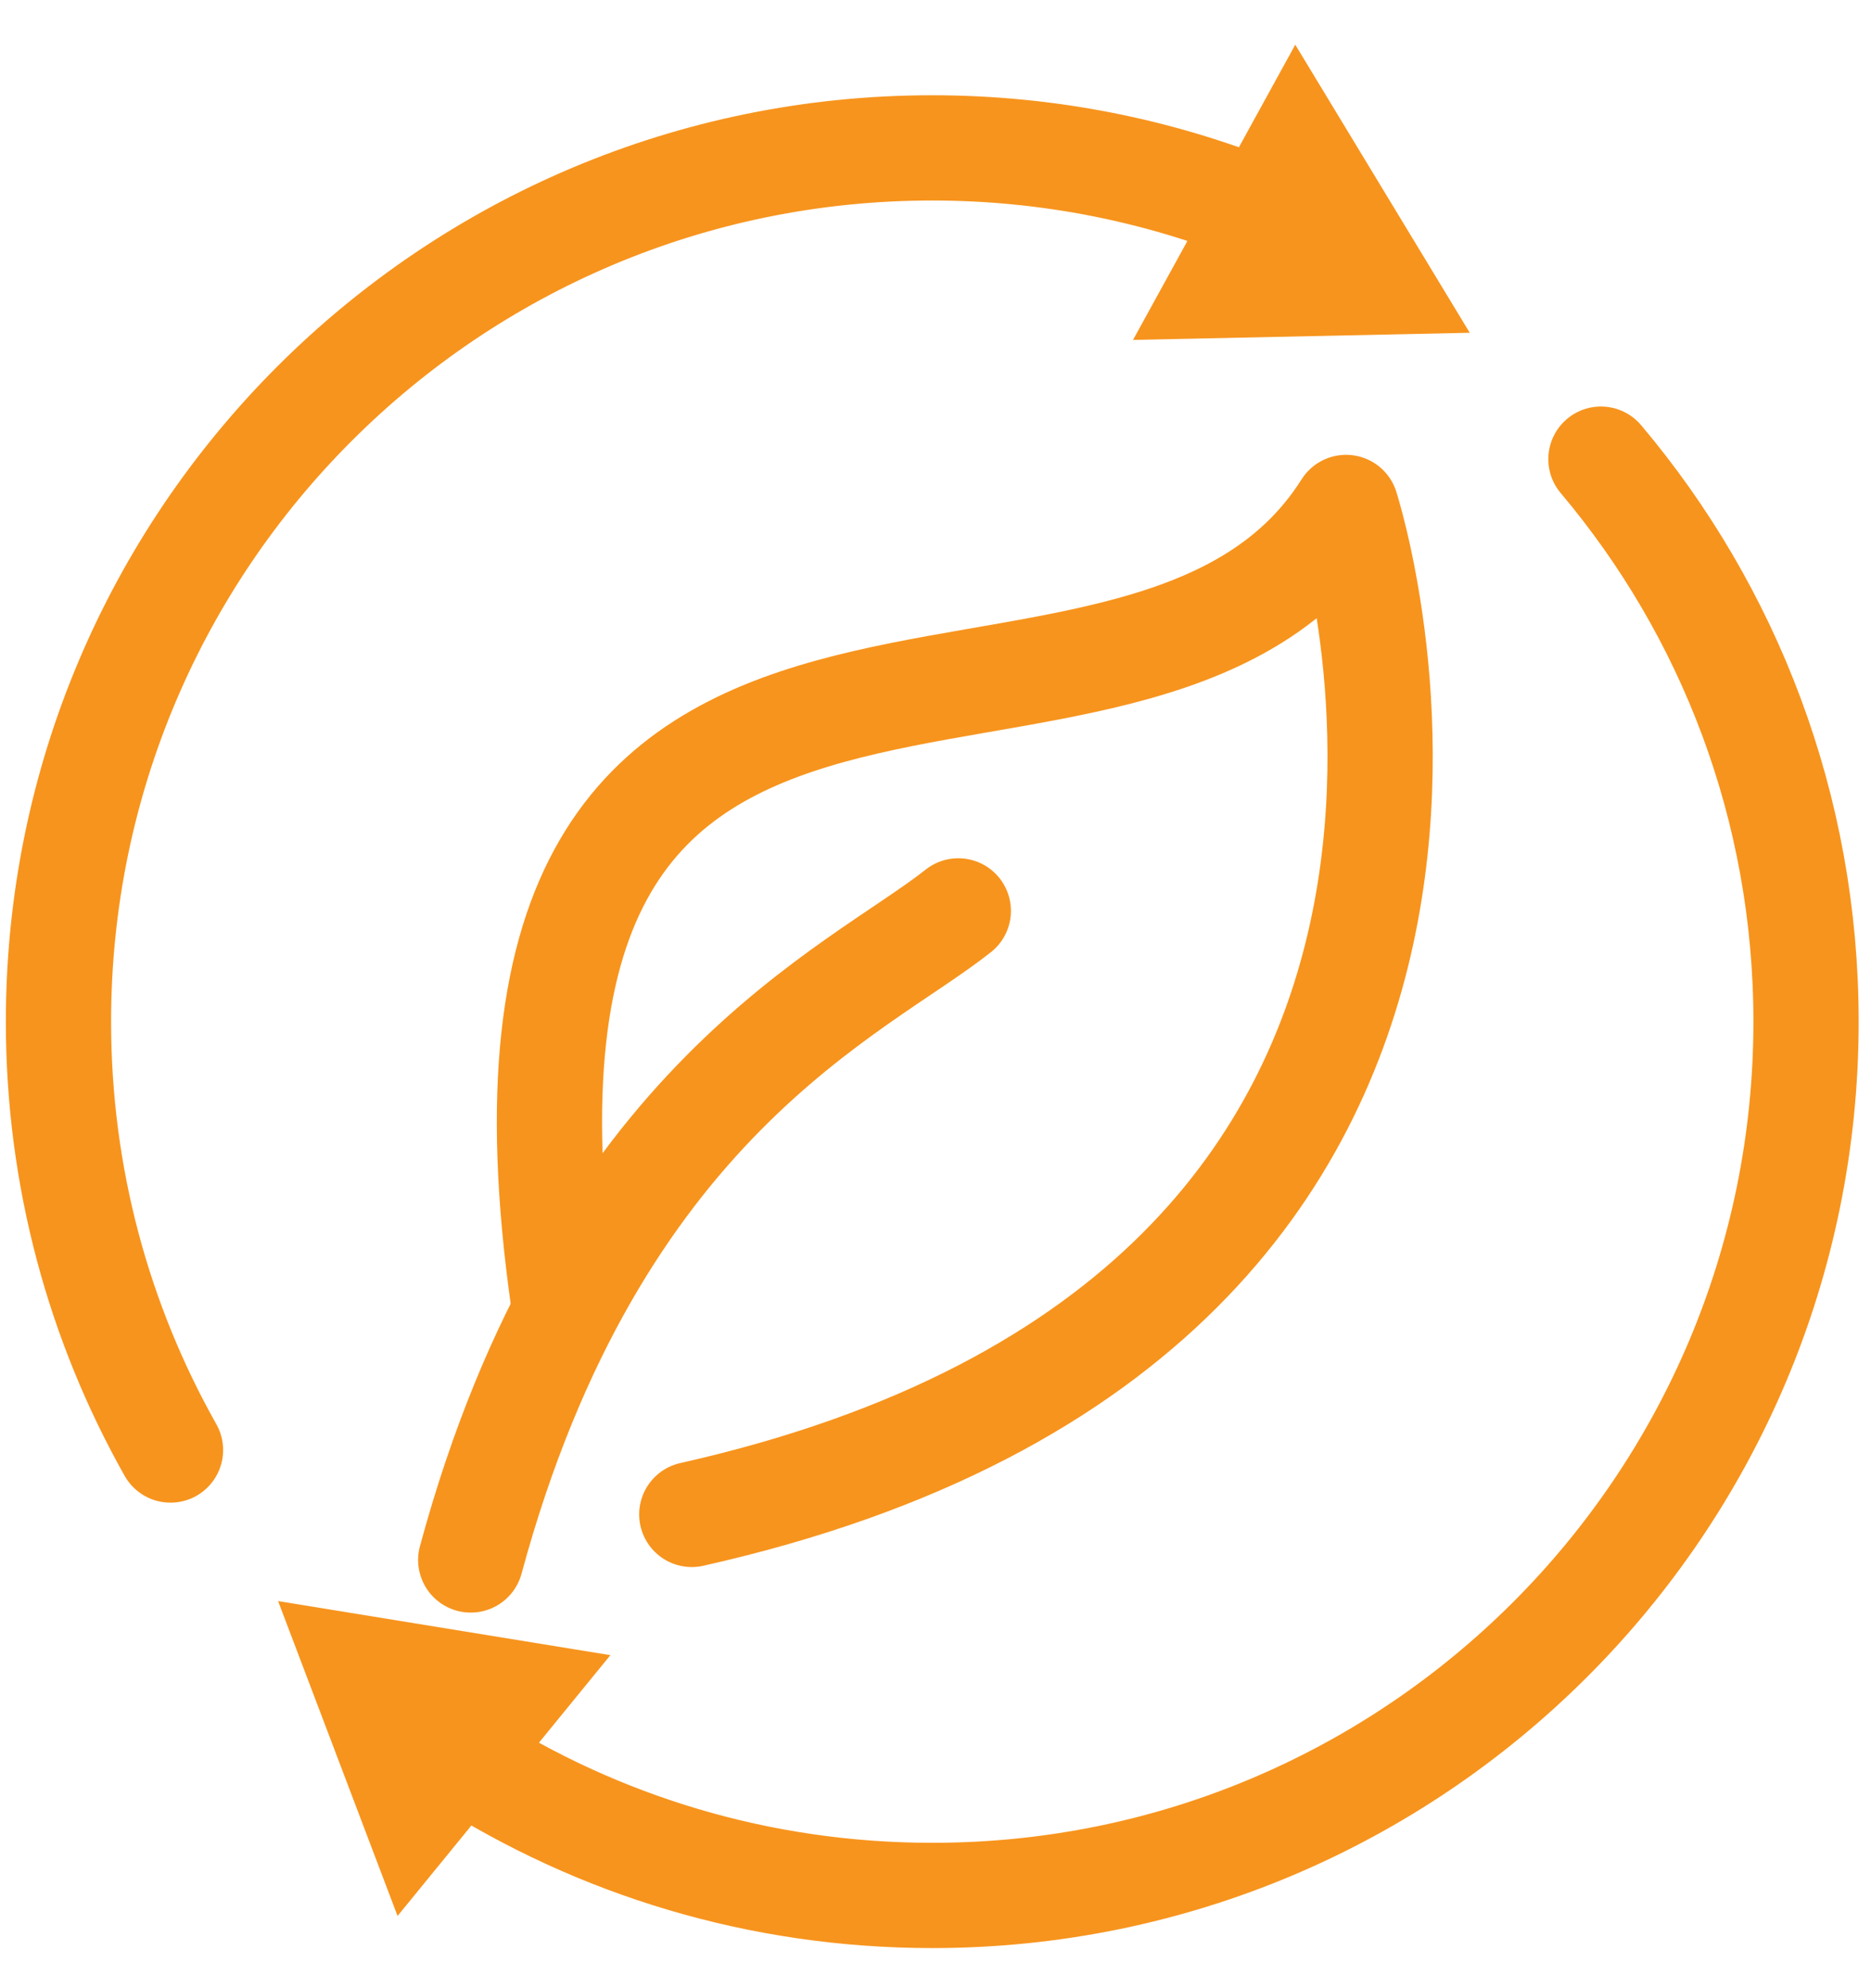 <svg width="32" height="34" viewBox="0 0 32 34" fill="none" xmlns="http://www.w3.org/2000/svg">
<path d="M27.381 7.852C29.572 10.45 30.889 13.809 30.889 17.472C30.889 25.724 24.199 32.414 15.946 32.414C12.987 32.414 10.23 31.556 7.91 30.073" stroke="#F7941D" stroke-width="1.8" stroke-miterlimit="10" stroke-linecap="round"/>
<path d="M8.757 28.943L7.088 30.988L6.151 28.519L8.757 28.943Z" fill="#231F20" stroke="#F7941D" stroke-width="1.8"/>
<path d="M2.916 24.797C1.696 22.632 1 20.135 1 17.472C1 9.219 7.69 2.529 15.943 2.529C17.924 2.529 19.815 2.915 21.547 3.615" stroke="#F7941D" stroke-width="1.8" stroke-miterlimit="10" stroke-linecap="round"/>
<path d="M20.918 4.88L22.191 2.564L23.56 4.824L20.918 4.88Z" fill="#231F20" stroke="#F7941D" stroke-width="1.8"/>
<path d="M16.39 15.577C14.651 16.956 10.18 18.818 8.051 26.677" stroke="#F7941D" stroke-width="1.8" stroke-miterlimit="10" stroke-linecap="round"/>
<path d="M9.638 22.26C7.567 7.751 19.432 14.365 23.022 8.678C23.022 8.678 27.461 22.387 11.832 25.898" stroke="#F7941D" stroke-width="1.8" stroke-linecap="round" stroke-linejoin="round"/>
</svg>
